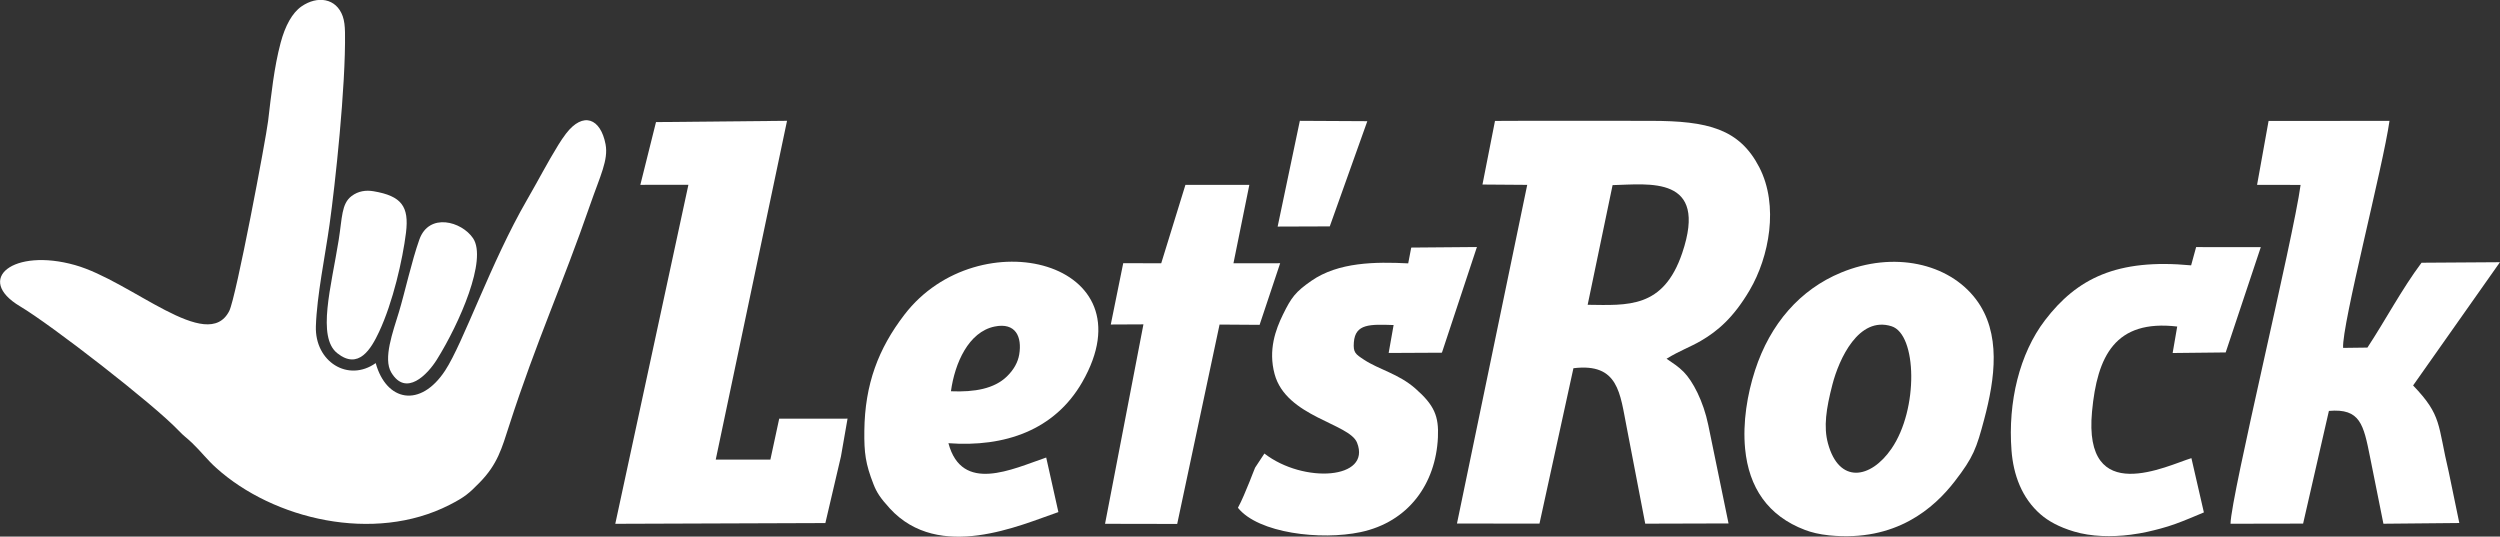 <svg width="205" height="44" viewBox="0 0 205 44" fill="none" xmlns="http://www.w3.org/2000/svg">
<rect x="0" y="0" width="205" height="44" fill="#333333" stroke="none"/>
<g clip-path="url(#clip0)">
<path fill-rule="evenodd" clip-rule="evenodd" d="M41.756 34.883C43.994 27.946 46.117 23.375 48.411 16.737C49.212 14.431 49.901 13.113 49.655 11.825C49.252 9.717 47.828 9.11 46.41 10.96C46.184 11.255 45.973 11.576 45.782 11.884C44.894 13.319 44.158 14.759 43.2 16.414C40.259 21.498 37.99 28.118 36.502 30.384C34.459 33.496 31.673 32.905 30.808 29.774C28.551 31.374 25.808 29.661 25.902 26.753C25.983 24.236 26.666 20.967 27.026 18.389C27.475 15.182 28.36 7.081 28.29 2.655C28.282 2.143 28.232 1.697 28.103 1.332C27.574 -0.16 26.029 -0.374 24.727 0.523C23.953 1.056 23.377 2.138 23.015 3.496C22.466 5.559 22.245 7.747 21.983 9.932C21.811 11.363 19.359 24.401 18.798 25.502C17.005 29.021 10.787 23.045 6.151 21.736C1.091 20.308 -2.11 22.885 1.645 25.119C4.21 26.644 12.547 33.104 14.633 35.294C15.133 35.818 15.265 35.855 15.752 36.321C16.486 37.023 16.984 37.699 17.735 38.374C22.425 42.596 30.671 44.56 36.853 41.404C38.106 40.764 38.444 40.473 39.331 39.567C40.8 38.067 41.146 36.771 41.756 34.883Z" fill="white"/>
<path fill-rule="evenodd" clip-rule="evenodd" d="M130.188 24.993L132.232 15.18C135.198 15.112 140.106 14.346 137.943 20.744C136.396 25.318 133.464 25.029 130.188 24.993ZM119.472 42.929L126.237 42.937L129.021 30.195C132.737 29.737 132.84 32.279 133.392 35.052L134.909 42.941L141.74 42.922L140.078 34.849C139.674 32.888 138.805 31.246 138.06 30.494C137.61 30.04 137.181 29.778 136.657 29.417C137.744 28.751 138.59 28.462 139.456 27.959C140.858 27.145 142.16 26.031 143.475 23.791C145.073 21.07 145.882 16.856 144.262 13.718C142.635 10.566 140.048 9.908 135.356 9.91C131.101 9.912 126.842 9.888 122.589 9.916L121.562 15.132L125.232 15.159L119.472 42.929Z" fill="white"/>
<path fill-rule="evenodd" clip-rule="evenodd" d="M182.903 42.947L188.855 42.936L190.97 33.695C193.544 33.471 193.809 34.809 194.345 37.486L195.44 42.946L201.664 42.887L200.8 38.714C199.868 34.787 200.264 34.097 197.874 31.608L204.995 21.501L198.566 21.544C196.961 23.686 195.57 26.316 194.129 28.502L192.135 28.527C192.013 26.683 195.427 13.588 195.938 9.91L186.023 9.919L185.08 15.158L188.649 15.163C188.055 19.562 182.931 40.693 182.903 42.947Z" fill="white"/>
<path fill-rule="evenodd" clip-rule="evenodd" d="M50.453 42.952L67.68 42.891L68.958 37.426L69.499 34.328L63.895 34.33L63.172 37.686L58.69 37.69L64.537 9.906L53.792 10.012L52.508 15.157L56.45 15.151L50.453 42.952Z" fill="white"/>
<path fill-rule="evenodd" clip-rule="evenodd" d="M149.892 36.356C149.525 35.002 149.743 33.521 150.257 31.535C150.8 29.438 152.408 25.898 155.107 26.753C157.196 27.415 157.329 33.553 155.102 36.791C153.382 39.292 150.794 39.694 149.892 36.356ZM148.011 43.456C148.532 43.653 149.163 43.815 149.993 43.899C155.482 44.451 158.604 41.643 160.279 39.481C161.828 37.482 162.072 36.759 162.707 34.373C163.585 31.071 164.128 27.312 162.023 24.534C159.777 21.571 155.27 20.575 150.972 22.351C147.616 23.737 145.157 26.536 143.913 30.369C143.281 32.316 142.89 34.635 143.1 36.808C143.405 39.968 144.965 42.303 148.011 43.456Z" fill="white"/>
<path fill-rule="evenodd" clip-rule="evenodd" d="M77.977 32.084C78.291 29.782 79.42 27.214 81.56 26.776C83.288 26.423 83.817 27.619 83.576 29.067C83.47 29.704 83.133 30.317 82.57 30.864C81.531 31.876 79.925 32.164 77.977 32.084ZM71.63 39.716C71.877 40.345 72.162 40.815 72.968 41.694C77.013 46.097 83.666 43.056 86.788 41.991L85.789 37.517C82.984 38.474 78.88 40.483 77.771 36.342C82.386 36.687 86.478 35.279 88.743 31.337C94.444 21.411 80.233 17.888 74.161 25.805C72.024 28.591 70.918 31.506 70.876 35.326C70.856 37.141 70.968 38.027 71.63 39.716Z" fill="white"/>
<path fill-rule="evenodd" clip-rule="evenodd" d="M105.2 25.799C104.602 27.021 103.983 28.694 104.516 30.672C105.463 34.191 110.645 34.709 111.277 36.298C112.477 39.313 106.888 39.672 103.681 37.19L102.917 38.35C102.742 38.759 102.638 39.076 102.463 39.5C102.152 40.251 101.857 40.999 101.51 41.638C103.184 43.733 108.313 44.32 111.562 43.635C115.48 42.808 117.734 39.689 117.91 35.863C117.99 34.126 117.62 33.226 116.056 31.855C114.678 30.647 113.084 30.311 111.847 29.496C111.139 29.03 110.953 28.908 111.016 28.069C111.132 26.527 112.363 26.593 114.276 26.653L113.87 28.943L118.237 28.921L121.107 20.256L115.721 20.301L115.473 21.596C112.776 21.462 109.753 21.485 107.527 23.031C106.225 23.936 105.888 24.391 105.2 25.799Z" fill="white"/>
<path fill-rule="evenodd" clip-rule="evenodd" d="M167.347 42.194C167.954 42.716 168.808 43.209 170.069 43.586C171.479 44.008 173.162 44.044 174.705 43.847C175.745 43.715 176.504 43.518 177.18 43.338C178.021 43.113 178.715 42.85 179.586 42.491C179.929 42.349 180.3 42.193 180.718 42.018L179.696 37.568C177.729 38.163 170.809 41.668 171.546 33.751C171.97 29.199 173.436 26.178 178.531 26.776L178.157 28.947L182.506 28.9L185.386 20.264L180.082 20.262L179.672 21.759C173.587 21.184 170.304 22.836 167.688 26.261C165.601 28.992 164.639 32.958 164.944 36.943C165.094 38.913 165.78 40.846 167.347 42.194Z" fill="white"/>
<path fill-rule="evenodd" clip-rule="evenodd" d="M90.614 42.952L96.53 42.963L100.004 26.614L103.287 26.637L104.973 21.585L101.143 21.59L102.446 15.159L97.205 15.158L95.221 21.587L92.104 21.583L91.084 26.61L93.762 26.597L90.614 42.952Z" fill="white"/>
<path fill-rule="evenodd" clip-rule="evenodd" d="M31.084 27.212C32.217 24.799 33.019 21.288 33.291 19.084C33.556 16.929 32.931 16.073 30.63 15.682C30.01 15.577 29.383 15.659 28.831 16.076C27.992 16.713 28.068 17.837 27.773 19.679C27.156 23.536 25.982 27.627 27.652 28.959C29.406 30.359 30.428 28.611 31.084 27.212Z" fill="white"/>
<path fill-rule="evenodd" clip-rule="evenodd" d="M35.821 29.49C37.679 26.512 39.974 21.283 38.789 19.534C37.849 18.147 35.186 17.418 34.391 19.633C33.765 21.382 33.177 24.055 32.714 25.582C32.219 27.213 31.401 29.403 32.084 30.544C33.291 32.562 35.059 30.711 35.821 29.49Z" fill="white"/>
<path fill-rule="evenodd" clip-rule="evenodd" d="M104.767 18.579L109.041 18.564L112.12 9.937L106.587 9.908L104.767 18.579Z" fill="white"/>
</g>
<defs>
<clipPath id="clip0">
<rect width="205" height="44" fill="white"/>
</clipPath>
</defs>
</svg>
